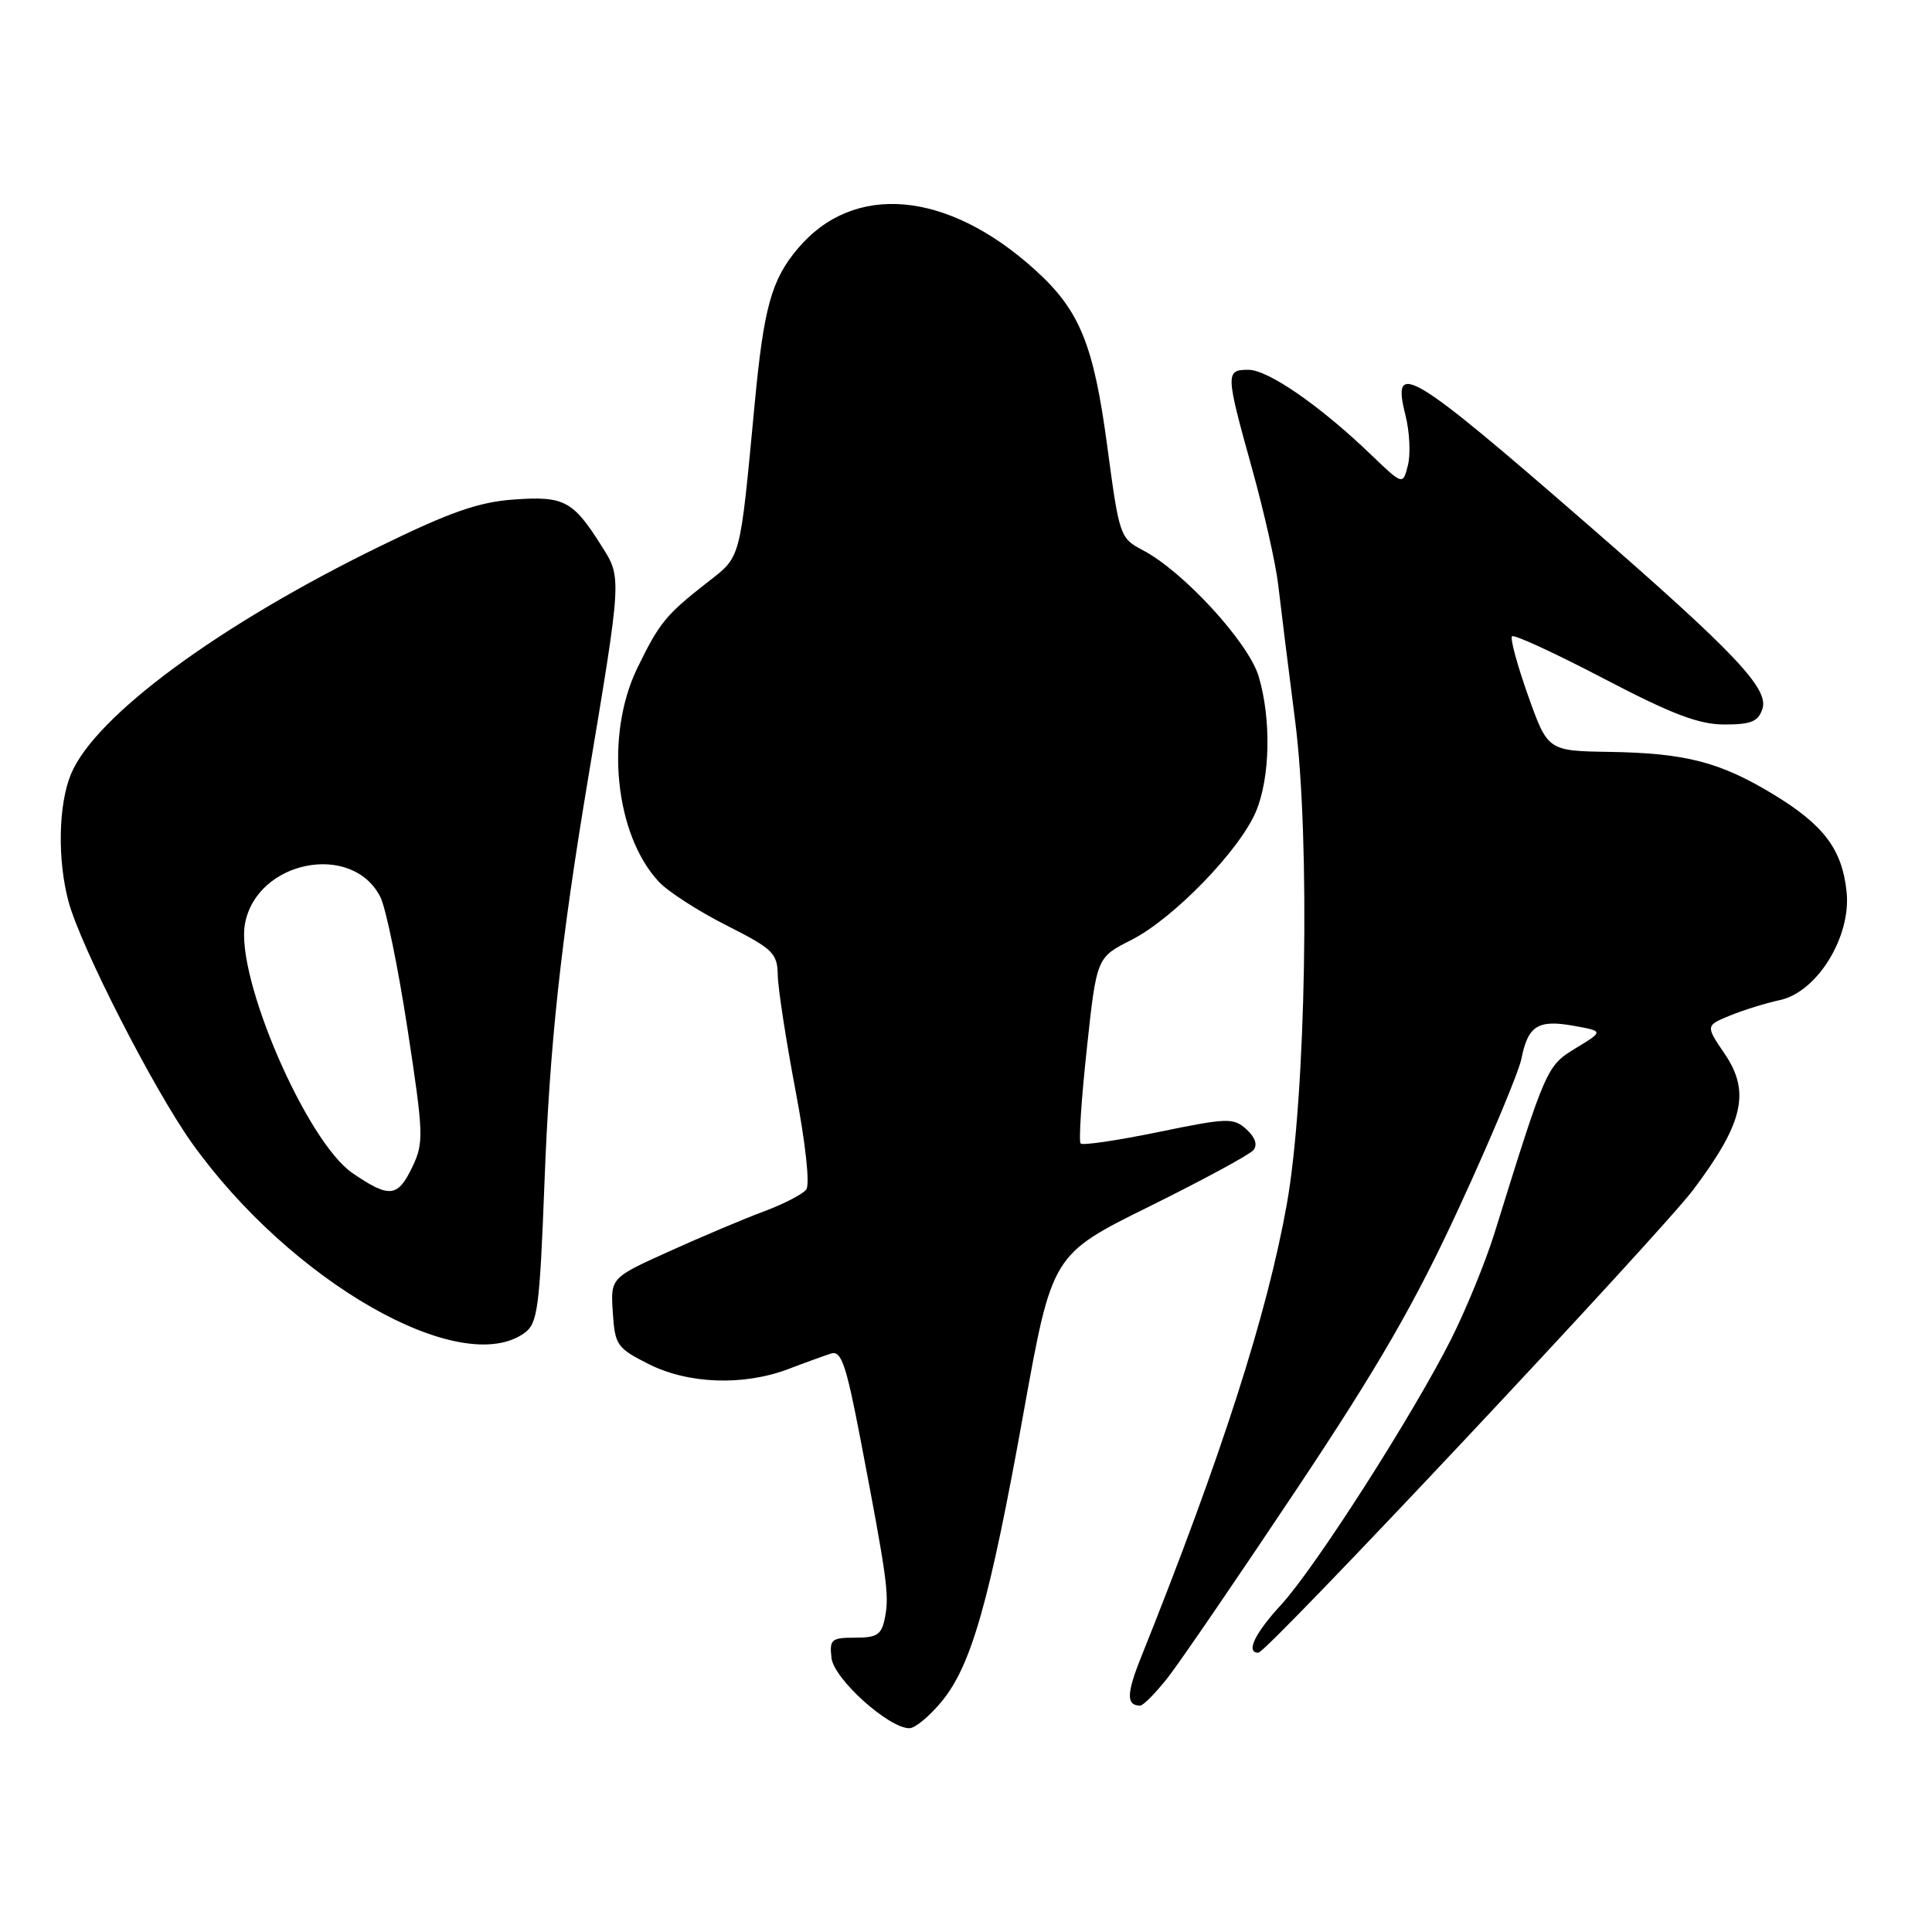 <?xml version="1.0" encoding="UTF-8" standalone="no"?>
<!DOCTYPE svg PUBLIC "-//W3C//DTD SVG 1.1//EN" "http://www.w3.org/Graphics/SVG/1.1/DTD/svg11.dtd" >
<svg xmlns="http://www.w3.org/2000/svg" xmlns:xlink="http://www.w3.org/1999/xlink" version="1.1" viewBox="0 0 256 256">
 <g >
 <path fill="currentColor"
d=" M 124.79 225.44 C 128.72 220.67 131.14 212.14 135.63 187.17 C 139.40 166.24 139.40 166.24 152.28 159.87 C 159.36 156.37 165.57 153.01 166.08 152.40 C 166.66 151.70 166.33 150.71 165.16 149.64 C 163.44 148.09 162.67 148.11 153.50 150.00 C 148.10 151.11 143.46 151.80 143.19 151.52 C 142.92 151.25 143.29 145.60 144.01 138.95 C 145.31 126.87 145.31 126.87 149.91 124.55 C 155.49 121.72 164.28 112.65 166.43 107.51 C 168.31 103.01 168.46 95.28 166.78 89.62 C 165.44 85.13 156.77 75.68 151.42 72.90 C 148.41 71.32 148.31 71.04 146.73 59.22 C 144.91 45.59 143.08 41.11 137.11 35.72 C 125.51 25.24 113.11 24.14 105.71 32.94 C 102.22 37.08 101.21 40.73 100.00 53.50 C 98.00 74.57 98.25 73.64 93.65 77.23 C 88.25 81.45 87.36 82.53 84.46 88.50 C 80.13 97.38 81.45 110.56 87.30 116.84 C 88.51 118.14 92.54 120.74 96.25 122.61 C 102.45 125.75 103.01 126.29 103.06 129.26 C 103.10 131.04 104.16 137.90 105.41 144.50 C 106.74 151.49 107.34 156.97 106.83 157.62 C 106.36 158.24 103.84 159.54 101.24 160.51 C 98.63 161.48 92.99 163.86 88.70 165.80 C 80.90 169.32 80.90 169.32 81.20 173.91 C 81.48 178.24 81.75 178.63 85.96 180.75 C 91.22 183.40 98.54 183.66 104.50 181.39 C 106.70 180.55 109.23 179.64 110.12 179.35 C 111.47 178.92 112.11 180.78 114.01 190.67 C 117.53 209.06 117.84 211.31 117.28 214.25 C 116.82 216.62 116.27 217.00 113.31 217.00 C 110.16 217.00 109.89 217.23 110.18 219.71 C 110.51 222.48 117.75 229.00 120.50 229.00 C 121.25 229.00 123.18 227.40 124.79 225.44 Z  M 154.77 222.25 C 156.38 220.19 164.03 209.00 171.77 197.39 C 182.71 180.97 187.51 172.65 193.39 159.89 C 197.55 150.88 201.24 142.05 201.60 140.27 C 202.47 135.91 203.79 135.08 208.50 135.92 C 212.50 136.64 212.50 136.64 208.81 138.88 C 204.93 141.25 204.89 141.33 198.03 163.39 C 196.85 167.18 194.27 173.48 192.31 177.39 C 187.28 187.39 174.28 207.72 169.78 212.61 C 166.23 216.47 165.03 219.01 166.75 218.99 C 167.87 218.99 219.88 163.59 224.37 157.64 C 231.00 148.82 231.96 144.70 228.55 139.67 C 225.99 135.90 225.99 135.90 229.25 134.56 C 231.04 133.83 234.00 132.91 235.83 132.52 C 240.79 131.46 245.32 124.10 244.68 118.14 C 244.09 112.52 241.64 109.29 234.92 105.22 C 227.89 100.97 223.33 99.79 213.29 99.63 C 205.09 99.50 205.09 99.50 202.47 92.15 C 201.04 88.11 200.08 84.58 200.35 84.31 C 200.62 84.04 206.09 86.56 212.49 89.91 C 221.56 94.65 225.11 96.00 228.51 96.00 C 232.06 96.00 232.99 95.61 233.54 93.89 C 234.38 91.23 229.82 86.42 210.50 69.61 C 186.87 49.05 184.33 47.52 186.22 54.97 C 186.78 57.16 186.93 60.15 186.56 61.63 C 185.89 64.30 185.89 64.30 181.69 60.27 C 174.97 53.80 168.04 49.00 165.42 49.00 C 162.37 49.00 162.38 49.44 165.90 62.08 C 167.49 67.81 169.06 74.75 169.37 77.50 C 169.69 80.25 170.69 88.35 171.61 95.50 C 173.64 111.30 173.06 145.18 170.52 159.50 C 167.92 174.13 161.83 193.06 151.18 219.64 C 149.26 224.43 149.23 226.00 151.08 226.00 C 151.49 226.00 153.15 224.31 154.77 222.25 Z  M 69.53 176.60 C 71.24 175.35 71.51 173.29 72.14 156.85 C 72.84 138.37 74.28 125.03 77.90 103.31 C 82.42 76.27 82.40 76.59 79.69 72.31 C 75.92 66.33 74.74 65.71 68.08 66.19 C 63.43 66.52 59.62 67.85 50.36 72.38 C 28.97 82.82 12.62 94.87 9.41 102.56 C 7.73 106.58 7.59 113.96 9.09 119.50 C 10.72 125.49 20.36 144.35 25.44 151.47 C 38.58 169.88 61.14 182.74 69.53 176.60 Z  M 46.73 155.46 C 40.62 151.31 31.17 129.42 32.46 122.41 C 34.00 114.02 46.68 111.51 50.40 118.86 C 51.13 120.31 52.75 128.18 54.00 136.35 C 56.13 150.27 56.17 151.41 54.65 154.60 C 52.71 158.67 51.62 158.79 46.73 155.46 Z "/>
</g>
</svg>